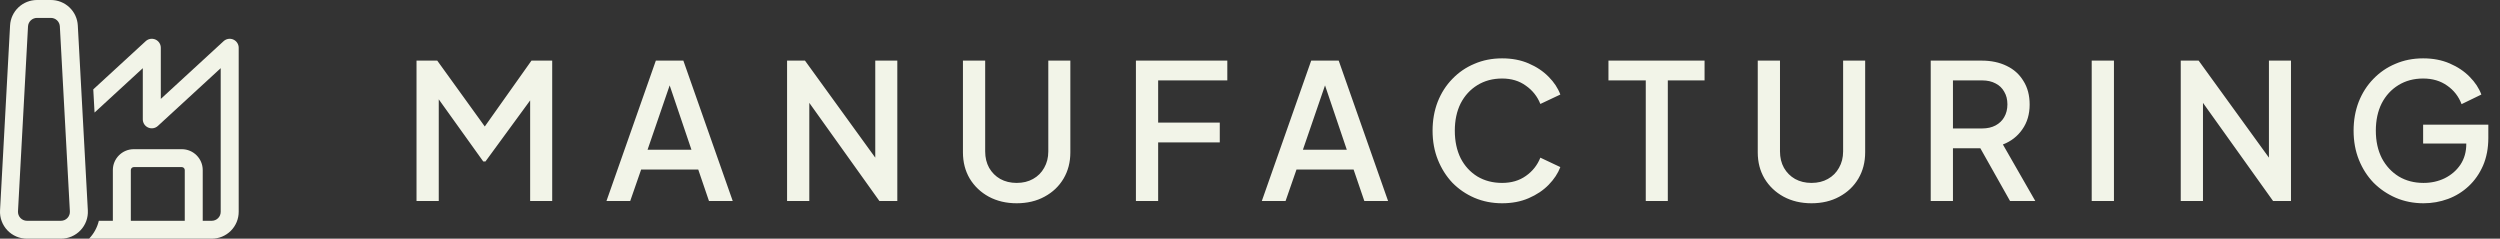 <svg width="199" height="19" viewBox="0 0 199 19" fill="none" xmlns="http://www.w3.org/2000/svg">
<rect x="0" y="0" width="199" height="19" fill="#333333" stroke="none"/>
<path d="M33.155 16V4.825H34.805L39.005 10.645H38.18L42.305 4.825H43.955V16H42.2V6.91L42.86 7.09L38.645 12.85H38.465L34.34 7.09L34.925 6.91V16H33.155ZM48.275 16L52.205 4.825H54.395L58.325 16H56.435L55.58 13.495H51.035L50.165 16H48.275ZM51.545 11.92H55.04L53.06 6.07H53.555L51.545 11.92ZM62.651 16V4.825H64.076L70.346 13.48L69.671 13.585V4.825H71.426V16H70.001L63.776 7.285L64.421 7.165V16H62.651ZM80.925 16.18C80.095 16.18 79.355 16.005 78.705 15.655C78.065 15.305 77.56 14.825 77.19 14.215C76.83 13.605 76.65 12.91 76.65 12.13V4.825H78.42V12.055C78.42 12.545 78.525 12.98 78.735 13.36C78.955 13.74 79.25 14.035 79.62 14.245C80 14.455 80.435 14.56 80.925 14.56C81.425 14.56 81.86 14.455 82.23 14.245C82.61 14.035 82.905 13.74 83.115 13.36C83.335 12.98 83.445 12.545 83.445 12.055V4.825H85.2V12.13C85.2 12.91 85.02 13.605 84.66 14.215C84.3 14.825 83.795 15.305 83.145 15.655C82.505 16.005 81.765 16.18 80.925 16.18ZM90.419 16V4.825H97.694V6.4H92.189V9.76H97.094V11.335H92.189V16H90.419ZM100.441 16L104.371 4.825H106.561L110.491 16H108.601L107.746 13.495H103.201L102.331 16H100.441ZM103.711 11.92H107.206L105.226 6.07H105.721L103.711 11.92ZM119.568 16.18C118.778 16.18 118.043 16.035 117.363 15.745C116.693 15.455 116.108 15.055 115.608 14.545C115.118 14.025 114.733 13.415 114.453 12.715C114.173 12.015 114.033 11.245 114.033 10.405C114.033 9.575 114.168 8.81 114.438 8.11C114.718 7.4 115.108 6.79 115.608 6.28C116.108 5.76 116.693 5.36 117.363 5.08C118.033 4.79 118.768 4.645 119.568 4.645C120.358 4.645 121.063 4.78 121.683 5.05C122.313 5.32 122.843 5.675 123.273 6.115C123.703 6.545 124.013 7.015 124.203 7.525L122.613 8.275C122.373 7.675 121.988 7.19 121.458 6.82C120.938 6.44 120.308 6.25 119.568 6.25C118.828 6.25 118.173 6.425 117.603 6.775C117.033 7.125 116.588 7.61 116.268 8.23C115.958 8.85 115.803 9.575 115.803 10.405C115.803 11.235 115.958 11.965 116.268 12.595C116.588 13.215 117.033 13.7 117.603 14.05C118.173 14.39 118.828 14.56 119.568 14.56C120.308 14.56 120.938 14.375 121.458 14.005C121.988 13.635 122.373 13.15 122.613 12.55L124.203 13.3C124.013 13.8 123.703 14.27 123.273 14.71C122.843 15.15 122.313 15.505 121.683 15.775C121.063 16.045 120.358 16.18 119.568 16.18ZM131.003 16V6.4H128.033V4.825H135.683V6.4H132.758V16H131.003ZM144.192 16.18C143.362 16.18 142.622 16.005 141.972 15.655C141.332 15.305 140.827 14.825 140.457 14.215C140.097 13.605 139.917 12.91 139.917 12.13V4.825H141.687V12.055C141.687 12.545 141.792 12.98 142.002 13.36C142.222 13.74 142.517 14.035 142.887 14.245C143.267 14.455 143.702 14.56 144.192 14.56C144.692 14.56 145.127 14.455 145.497 14.245C145.877 14.035 146.172 13.74 146.382 13.36C146.602 12.98 146.712 12.545 146.712 12.055V4.825H148.467V12.13C148.467 12.91 148.287 13.605 147.927 14.215C147.567 14.825 147.062 15.305 146.412 15.655C145.772 16.005 145.032 16.18 144.192 16.18ZM153.685 16V4.825H157.75C158.5 4.825 159.16 4.965 159.73 5.245C160.3 5.515 160.745 5.915 161.065 6.445C161.395 6.965 161.56 7.59 161.56 8.32C161.56 9.09 161.365 9.75 160.975 10.3C160.595 10.85 160.08 11.25 159.43 11.5L162.01 16H160L157.255 11.125L158.41 11.8H155.455V16H153.685ZM155.455 10.225H157.78C158.19 10.225 158.545 10.145 158.845 9.985C159.145 9.825 159.375 9.605 159.535 9.325C159.705 9.035 159.79 8.695 159.79 8.305C159.79 7.915 159.705 7.58 159.535 7.3C159.375 7.01 159.145 6.79 158.845 6.64C158.545 6.48 158.19 6.4 157.78 6.4H155.455V10.225ZM166.5 16V4.825H168.27V16H166.5ZM173.587 16V4.825H175.012L181.282 13.48L180.607 13.585V4.825H182.362V16H180.937L174.712 7.285L175.357 7.165V16H173.587ZM192.911 16.18C192.121 16.18 191.386 16.035 190.706 15.745C190.036 15.455 189.446 15.055 188.936 14.545C188.436 14.025 188.046 13.415 187.766 12.715C187.486 12.015 187.346 11.245 187.346 10.405C187.346 9.575 187.481 8.81 187.751 8.11C188.031 7.4 188.421 6.79 188.921 6.28C189.421 5.76 190.006 5.36 190.676 5.08C191.346 4.79 192.081 4.645 192.881 4.645C193.671 4.645 194.376 4.78 194.996 5.05C195.626 5.32 196.156 5.675 196.586 6.115C197.016 6.545 197.326 7.015 197.516 7.525L195.941 8.29C195.711 7.68 195.331 7.19 194.801 6.82C194.271 6.44 193.631 6.25 192.881 6.25C192.141 6.25 191.486 6.425 190.916 6.775C190.346 7.125 189.901 7.61 189.581 8.23C189.271 8.85 189.116 9.575 189.116 10.405C189.116 11.235 189.276 11.965 189.596 12.595C189.926 13.215 190.376 13.7 190.946 14.05C191.516 14.39 192.171 14.56 192.911 14.56C193.531 14.56 194.096 14.435 194.606 14.185C195.126 13.925 195.541 13.565 195.851 13.105C196.161 12.635 196.316 12.09 196.316 11.47V10.705L197.111 11.425H192.881V9.925H198.071V10.975C198.071 11.795 197.931 12.53 197.651 13.18C197.371 13.82 196.991 14.365 196.511 14.815C196.031 15.265 195.481 15.605 194.861 15.835C194.241 16.065 193.591 16.18 192.911 16.18Z" fill="#F2F4E8"/>
<path d="M2.946 1.38432e-08C2.397 -6.22057e-05 1.868 0.21 1.469 0.586C1.071 0.962 0.832 1.476 0.802 2.023L0.003 16.747C-0.013 17.038 0.031 17.328 0.132 17.6C0.233 17.873 0.388 18.122 0.588 18.333C0.789 18.544 1.031 18.712 1.298 18.826C1.566 18.941 1.855 19 2.147 19H4.85C5.141 19 5.43 18.941 5.698 18.826C5.965 18.711 6.207 18.543 6.407 18.332C6.608 18.122 6.763 17.872 6.864 17.6C6.964 17.328 7.008 17.038 6.992 16.747L6.193 2.023C6.163 1.476 5.925 0.962 5.526 0.586C5.128 0.21 4.6 0 4.051 1.38432e-08H2.946ZM2.23 2.099C2.24 1.917 2.32 1.746 2.453 1.62C2.586 1.495 2.762 1.425 2.945 1.425H4.05C4.233 1.425 4.409 1.495 4.542 1.62C4.675 1.746 4.754 1.917 4.764 2.099L5.562 16.825C5.568 16.921 5.553 17.018 5.519 17.108C5.486 17.199 5.434 17.282 5.368 17.352C5.301 17.423 5.22 17.479 5.131 17.517C5.042 17.555 4.946 17.575 4.849 17.575H2.147C2.049 17.575 1.953 17.555 1.864 17.517C1.775 17.479 1.694 17.423 1.627 17.353C1.56 17.282 1.509 17.199 1.475 17.109C1.442 17.018 1.427 16.921 1.432 16.825L2.23 2.099ZM7.087 19C7.464 18.609 7.738 18.118 7.867 17.575H8.983V13.537C8.983 12.62 9.73 11.875 10.652 11.875H14.468C15.389 11.875 16.137 12.62 16.137 13.537V17.575H16.853C17.043 17.575 17.224 17.5 17.359 17.366C17.493 17.233 17.568 17.052 17.568 16.863V5.427L12.569 10.023C12.467 10.118 12.339 10.18 12.202 10.204C12.064 10.227 11.923 10.209 11.796 10.154C11.668 10.098 11.559 10.007 11.483 9.891C11.407 9.774 11.367 9.639 11.367 9.5V5.427L7.526 8.959L7.425 7.113L11.598 3.277C11.7 3.182 11.827 3.12 11.965 3.096C12.102 3.073 12.243 3.091 12.371 3.146C12.498 3.202 12.607 3.293 12.683 3.409C12.759 3.526 12.8 3.661 12.8 3.8V7.873L17.799 3.277C17.901 3.183 18.029 3.12 18.166 3.097C18.303 3.074 18.444 3.092 18.571 3.147C18.699 3.203 18.807 3.294 18.883 3.41C18.959 3.526 19 3.661 19 3.8V16.863C19 17.429 18.774 17.973 18.371 18.374C17.969 18.775 17.423 19 16.854 19H7.087ZM10.414 13.537V17.575H14.707V13.537C14.707 13.475 14.681 13.414 14.637 13.37C14.592 13.325 14.531 13.3 14.468 13.3H10.652C10.589 13.3 10.528 13.325 10.484 13.37C10.439 13.414 10.414 13.475 10.414 13.537Z" fill="#F2F4E8"/>
</svg>
